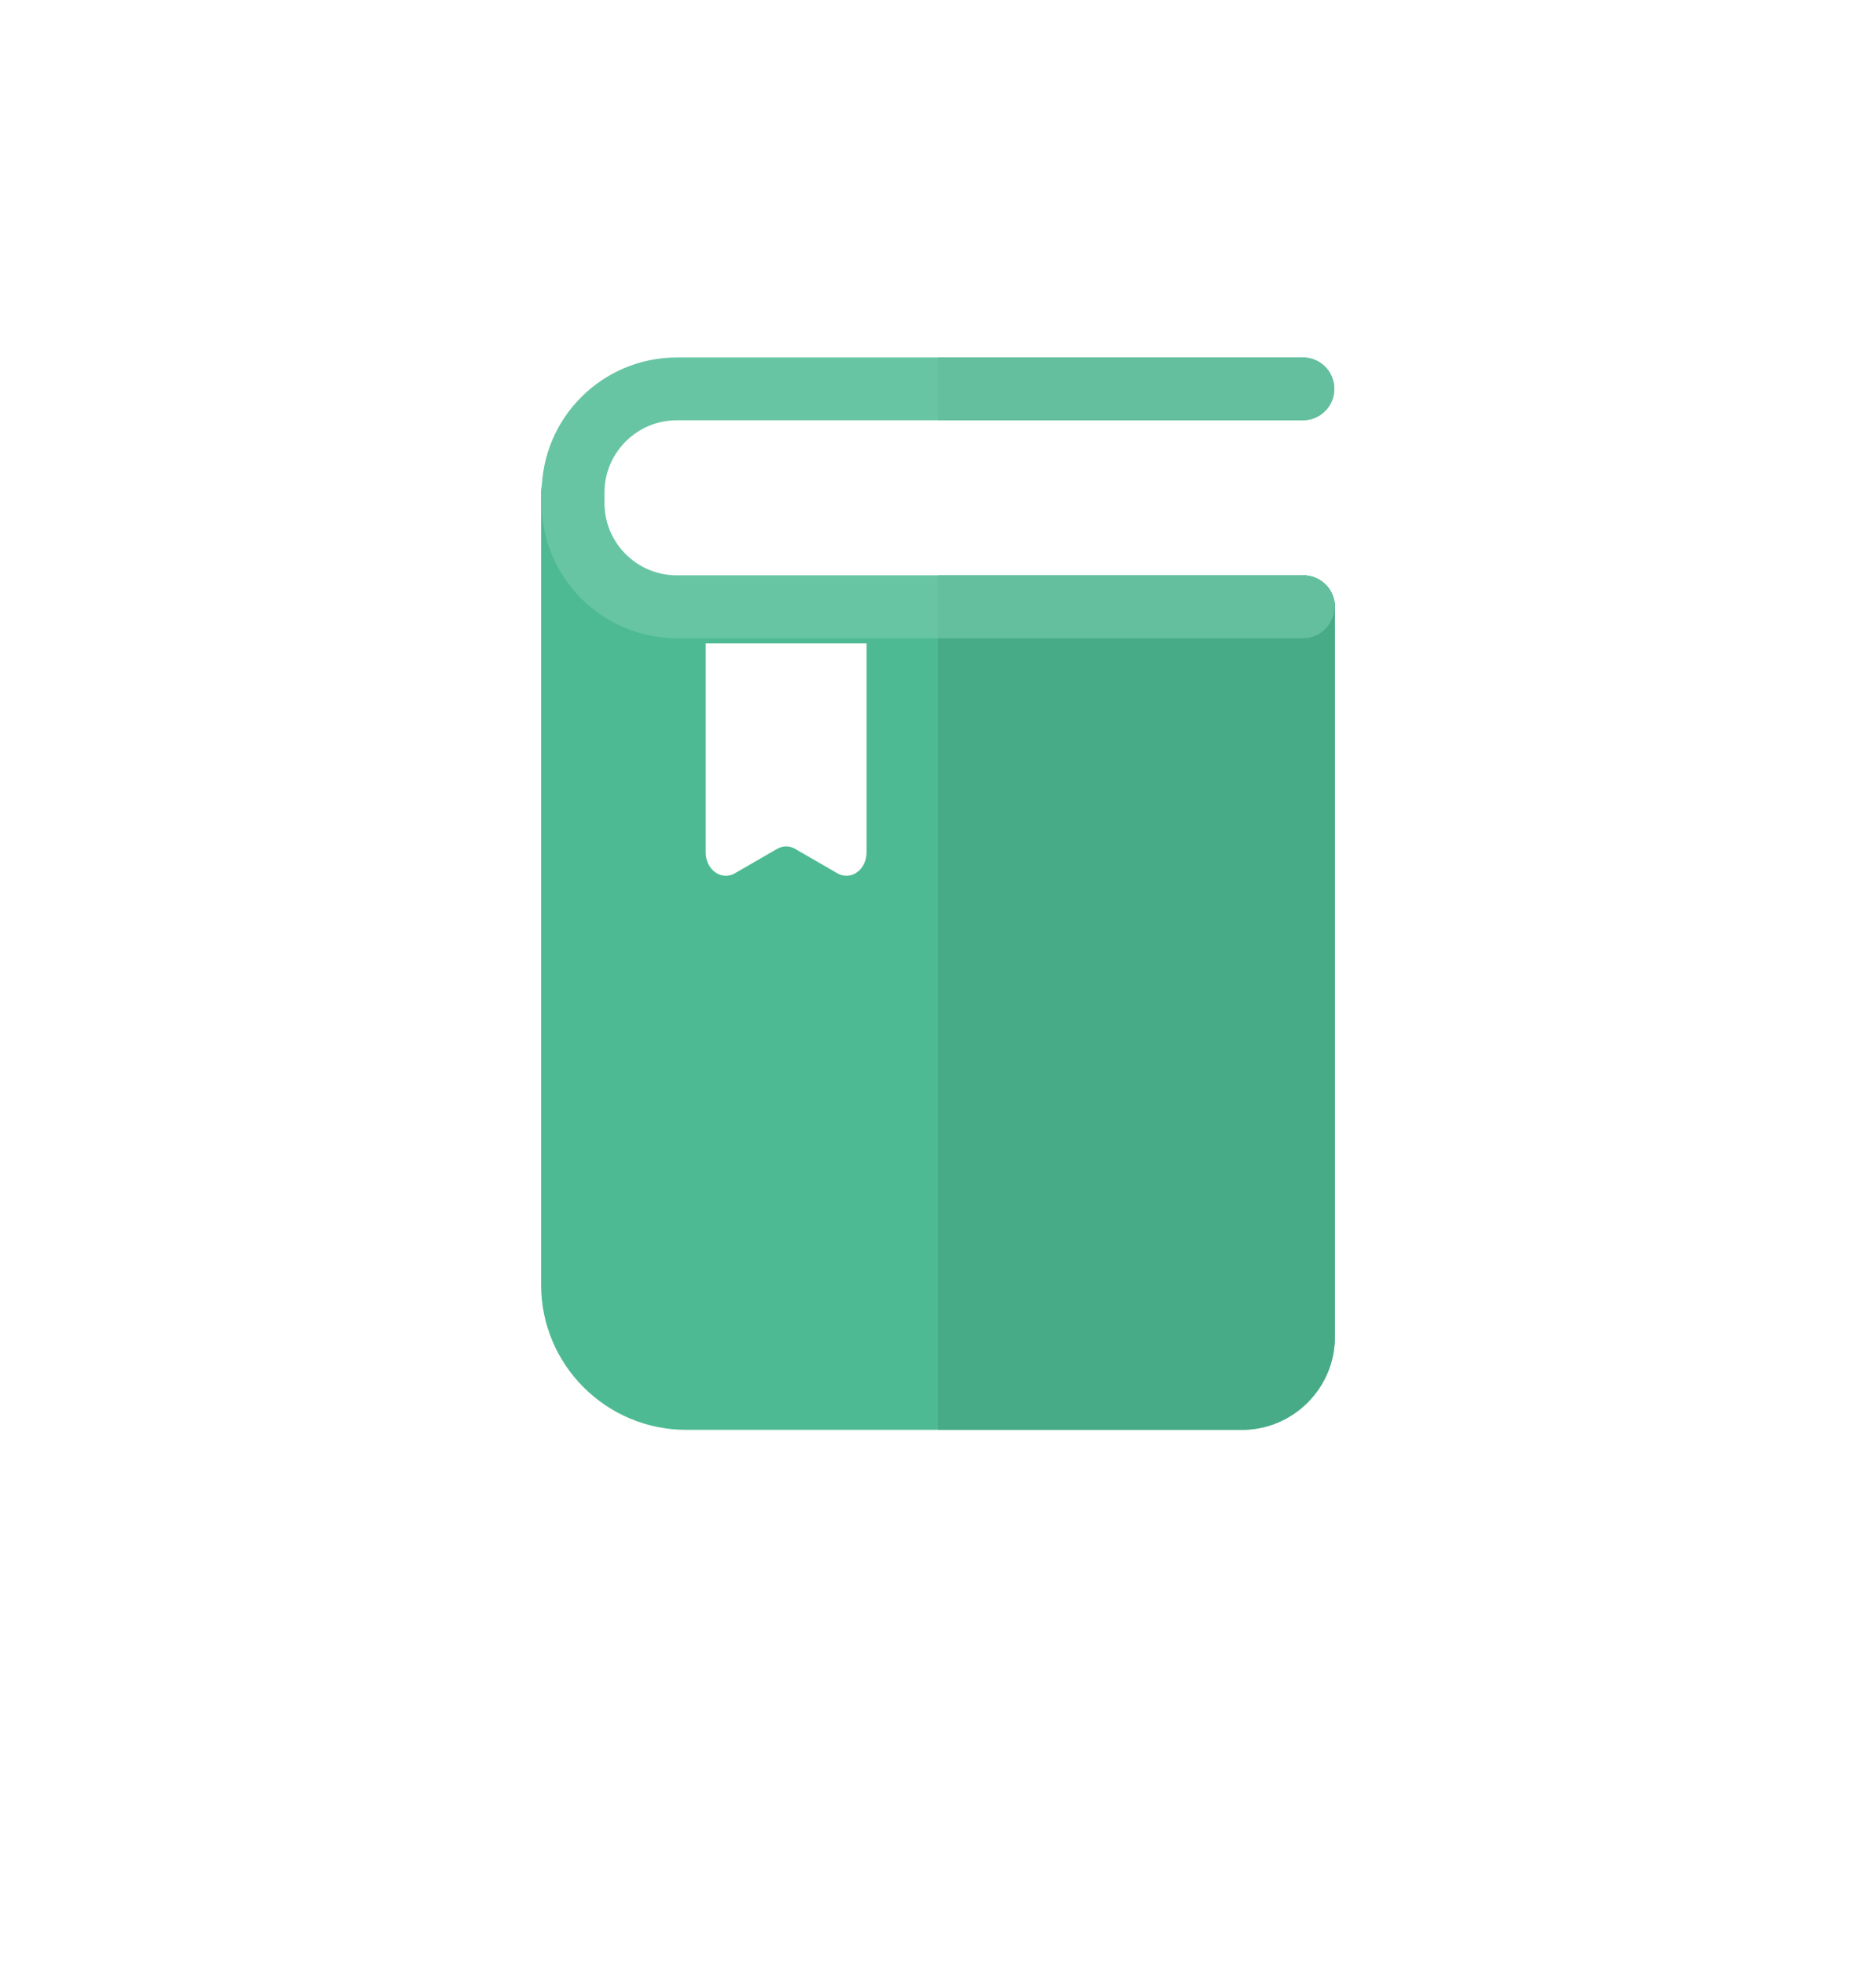 <svg width="84" height="88" viewBox="0 0 84 88" fill="none" xmlns="http://www.w3.org/2000/svg">
<g filter="url(#filter0_d)">
<circle cx="42" cy="40" r="40" fill="white"/>
</g>
<g clip-path="url(#clip0)">
<path d="M58.364 25.754H34.645V22.024C34.645 21.247 34.016 20.618 33.239 20.618H25.635C24.858 20.618 24.229 21.247 24.229 22.024V57.514C24.229 61.09 27.142 64 30.723 64H55.605C57.901 64 59.77 62.133 59.77 59.839V27.16C59.77 26.384 59.14 25.754 58.364 25.754Z" fill="#4EBA93"/>
<path d="M37.497 39.09L35.602 37.995C35.349 37.849 35.051 37.849 34.797 37.995L32.902 39.09C32.623 39.251 32.292 39.234 32.027 39.045C31.762 38.856 31.6 38.522 31.6 38.161V28.8H38.8V38.161C38.799 38.522 38.638 38.856 38.372 39.045C38.107 39.234 37.776 39.251 37.497 39.09Z" fill="white"/>
<path d="M58.364 25.754H42V64H55.605C57.902 64 59.771 62.133 59.771 59.839V27.16C59.771 26.384 59.141 25.754 58.364 25.754Z" fill="#48AB87"/>
<path d="M58.355 27.158H30.323C27.756 27.158 25.676 25.081 25.676 22.518V22.046C25.676 19.484 27.756 17.406 30.323 17.406H58.355V27.158Z" fill="white"/>
<path d="M42 17.406H58.355V27.158H42V17.406Z" fill="white"/>
<path d="M58.339 28.564H30.307C26.969 28.564 24.254 25.852 24.254 22.518V22.046C24.254 18.712 26.969 16 30.307 16H58.339C59.115 16 59.745 16.63 59.745 17.406C59.745 18.183 59.115 18.812 58.339 18.812H30.307C28.52 18.812 27.066 20.263 27.066 22.046V22.518C27.066 24.301 28.52 25.752 30.307 25.752H58.339C59.115 25.752 59.745 26.381 59.745 27.158C59.745 27.934 59.115 28.564 58.339 28.564Z" fill="#67C5A3"/>
<path d="M58.339 18.812C59.116 18.812 59.746 18.183 59.746 17.406C59.746 16.63 59.116 16 58.339 16H42V18.812H58.339Z" fill="#63BF9E"/>
<path d="M58.339 25.752H42V28.564H58.339C59.116 28.564 59.746 27.934 59.746 27.158C59.746 26.381 59.116 25.752 58.339 25.752Z" fill="#63BF9E"/>
</g>
<defs>
<filter id="filter0_d" x="0" y="0" width="84" height="88" filterUnits="userSpaceOnUse" color-interpolation-filters="sRGB">
<feFlood flood-opacity="0" result="BackgroundImageFix"/>
<feColorMatrix in="SourceAlpha" type="matrix" values="0 0 0 0 0 0 0 0 0 0 0 0 0 0 0 0 0 0 127 0"/>
<feOffset dy="6"/>
<feGaussianBlur stdDeviation="1"/>
<feColorMatrix type="matrix" values="0 0 0 0 0 0 0 0 0 0 0 0 0 0 0 0 0 0 0.05 0"/>
<feBlend mode="normal" in2="BackgroundImageFix" result="effect1_dropShadow"/>
<feBlend mode="normal" in="SourceGraphic" in2="effect1_dropShadow" result="shape"/>
</filter>
<clipPath id="clip0">
<rect x="18" y="16" width="48" height="48" fill="white"/>
</clipPath>
</defs>
</svg>
